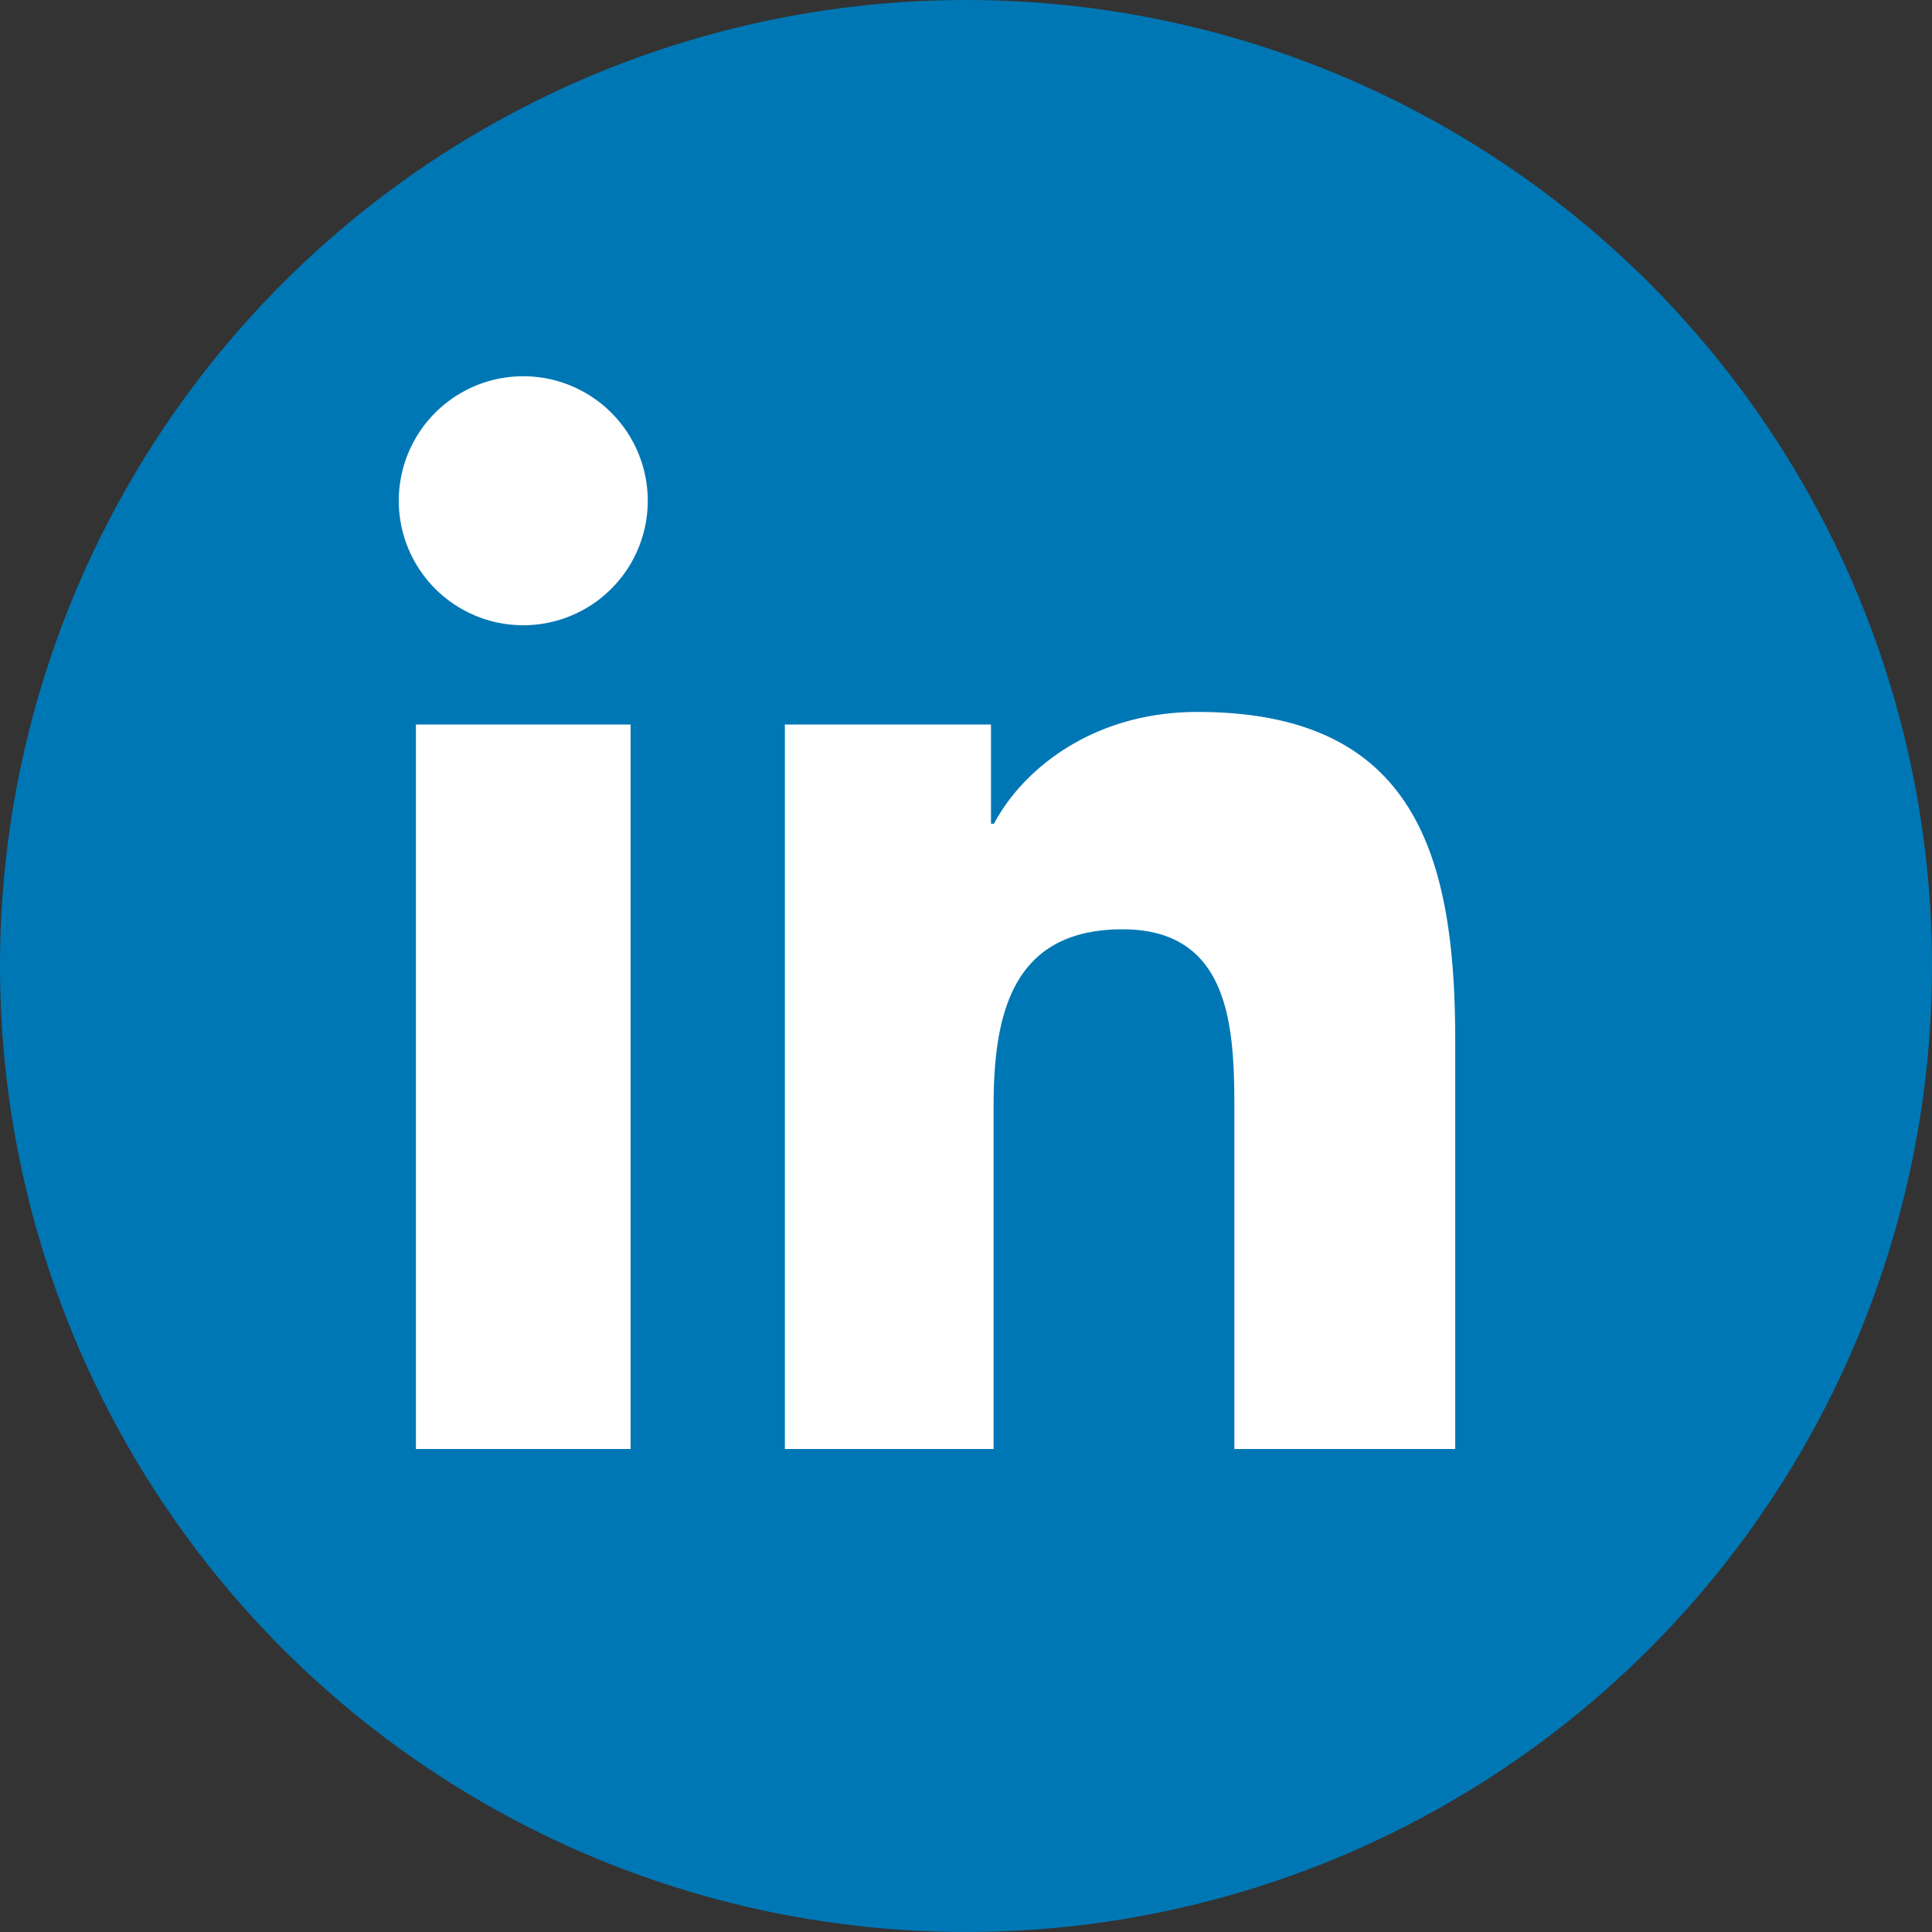 <svg xmlns="http://www.w3.org/2000/svg" viewBox="0 0 32 32"><rect x="0" y="0" width="32" height="32" fill="#333333" stroke="none"/><g><circle cx="16" cy="16" r="16" fill="#0077b5"/><path d="M24 24h-3.555v-5.568c0-1.328-.024-3.04-1.852-3.04-1.852 0-2.136 1.445-2.136 2.938V24H13V12h3.414v1.644h.049c.476-.9 1.637-1.852 3.37-1.852 3.604 0 4.27 2.37 4.27 5.448V24zM8.667 10.356a2.062 2.062 0 1 1 0-4.124 2.062 2.062 0 0 1 0 4.124zm1.778 13.644H6.889V12h3.556v12z" fill="#fff"/></g></svg>
